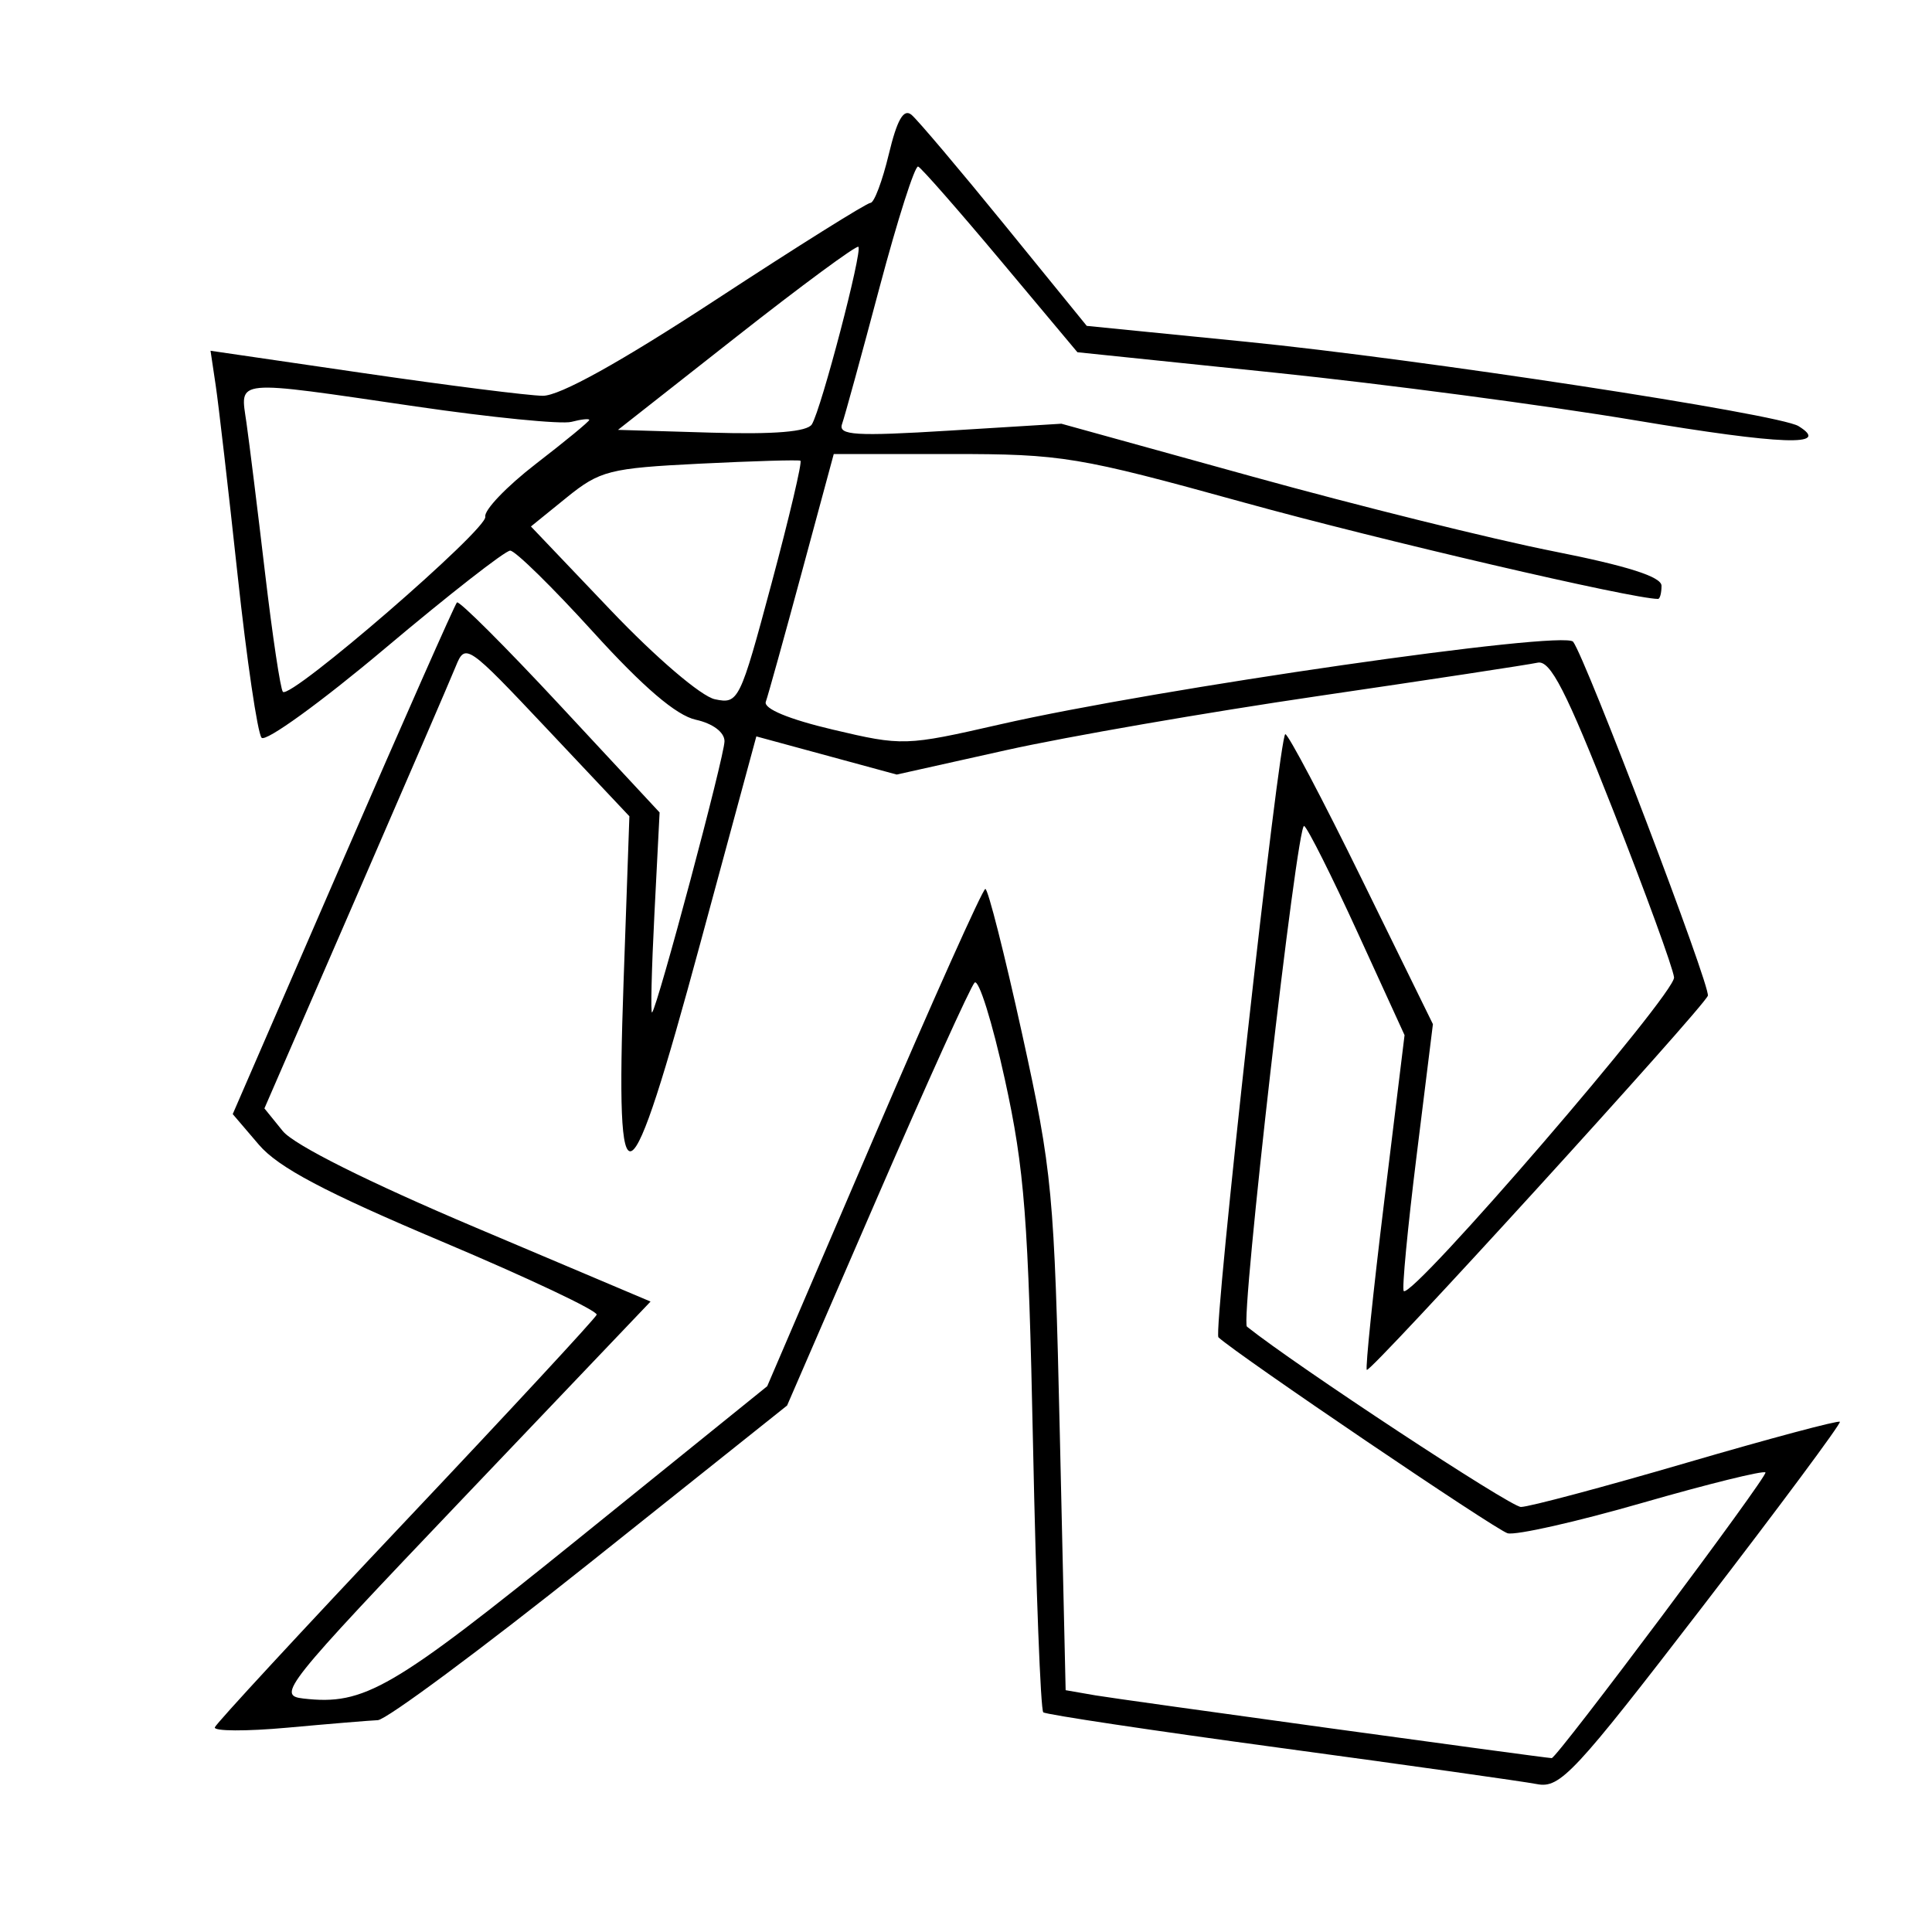 <svg xmlns="http://www.w3.org/2000/svg" width="200" height="200" viewBox="0 0 200 200" version="1.1">
	<path d="M 92.008 15.967 C 91.344 18.735, 90.492 21, 90.114 21 C 89.736 21, 82.552 25.500, 74.149 31 C 64.207 37.507, 57.932 40.990, 56.185 40.972 C 54.708 40.956, 46.366 39.901, 37.647 38.627 L 21.794 36.311 22.331 39.905 C 22.626 41.882, 23.644 50.700, 24.593 59.500 C 25.543 68.300, 26.661 75.891, 27.079 76.370 C 27.497 76.848, 33.248 72.685, 39.858 67.120 C 46.468 61.554, 52.299 57, 52.816 57 C 53.332 57, 57.197 60.792, 61.404 65.427 C 66.594 71.143, 70.011 74.063, 72.027 74.506 C 73.787 74.893, 75 75.800, 75 76.732 C 75 78.277, 68.079 104.202, 67.503 104.812 C 67.342 104.984, 67.450 100.395, 67.745 94.615 L 68.282 84.105 57.990 73.037 C 52.329 66.950, 47.520 62.147, 47.302 62.365 C 47.085 62.582, 41.773 74.588, 35.499 89.045 L 24.092 115.331 26.796 118.497 C 28.814 120.861, 33.624 123.405, 45.767 128.531 C 54.714 132.307, 61.914 135.714, 61.767 136.101 C 61.620 136.488, 52.725 146.089, 42 157.436 C 31.275 168.784, 22.383 178.402, 22.241 178.811 C 22.098 179.220, 25.473 179.237, 29.741 178.849 C 34.008 178.460, 38.225 178.110, 39.111 178.071 C 39.996 178.032, 49.892 170.688, 61.100 161.750 L 81.479 145.500 90.800 124 C 95.927 112.175, 100.466 102.150, 100.888 101.723 C 101.310 101.295, 102.718 105.795, 104.018 111.723 C 106.063 121.047, 106.457 126.164, 106.941 149.667 C 107.248 164.609, 107.725 177.026, 108 177.259 C 108.275 177.493, 119.300 179.147, 132.500 180.936 C 145.700 182.724, 157.675 184.414, 159.112 184.691 C 161.503 185.152, 162.953 183.598, 176.225 166.347 C 184.200 155.981, 190.607 147.357, 190.462 147.182 C 190.317 147.008, 183.165 148.920, 174.570 151.432 C 165.974 153.945, 158.268 156, 157.446 156 C 156.364 156, 134.142 141.374, 129.083 137.332 C 128.374 136.766, 134.283 85.057, 135.005 85.503 C 135.379 85.734, 137.871 90.701, 140.542 96.540 L 145.399 107.157 143.298 124.328 C 142.142 133.773, 141.329 141.639, 141.491 141.810 C 141.844 142.180, 176.370 104.301, 176.796 103.077 C 177.108 102.177, 164.199 68.253, 162.853 66.436 C 161.939 65.203, 119.745 71.285, 103.533 74.987 C 93.733 77.225, 93.441 77.234, 86.215 75.530 C 81.668 74.458, 79.021 73.359, 79.276 72.649 C 79.503 72.017, 81.179 65.987, 82.999 59.250 L 86.310 47 98.463 47 C 109.976 47, 111.572 47.264, 128.803 52.027 C 142.870 55.915, 169.005 62, 171.638 62 C 171.837 62, 172 61.388, 172 60.640 C 172 59.706, 168.477 58.584, 160.750 57.056 C 154.563 55.832, 140.584 52.363, 129.688 49.347 L 109.875 43.863 98.275 44.578 C 88.562 45.176, 86.754 45.065, 87.169 43.896 C 87.440 43.128, 89.189 36.758, 91.053 29.741 C 92.918 22.723, 94.715 17.098, 95.048 17.241 C 95.380 17.383, 99.226 21.767, 103.593 26.981 L 111.534 36.463 132.017 38.583 C 143.283 39.749, 160.042 41.965, 169.261 43.508 C 184.492 46.056, 189.623 46.239, 186.180 44.111 C 184.137 42.849, 146.885 37.159, 129 35.378 L 112.500 33.735 104 23.284 C 99.325 17.537, 94.986 12.407, 94.358 11.884 C 93.545 11.208, 92.867 12.386, 92.008 15.967 M 76.237 34.858 L 63.973 44.500 73.654 44.788 C 80.155 44.982, 83.568 44.699, 84.045 43.927 C 85.014 42.359, 89.308 25.968, 88.859 25.551 C 88.662 25.367, 82.981 29.555, 76.237 34.858 M 25.511 43.750 C 25.805 45.813, 26.673 52.825, 27.440 59.334 C 28.207 65.842, 29.037 71.370, 29.285 71.618 C 30.090 72.423, 50.508 54.759, 50.236 53.493 C 50.092 52.817, 52.454 50.350, 55.486 48.010 C 58.519 45.671, 61 43.629, 61 43.472 C 61 43.315, 60.165 43.406, 59.144 43.672 C 58.124 43.939, 50.888 43.222, 43.064 42.079 C 23.939 39.284, 24.862 39.196, 25.511 43.750 M 72.433 48 C 63.098 48.464, 62.096 48.718, 58.664 51.500 L 54.962 54.500 63.231 63.179 C 67.918 68.098, 72.586 72.087, 74.006 72.387 C 76.449 72.902, 76.599 72.595, 79.868 60.402 C 81.713 53.520, 83.060 47.802, 82.861 47.695 C 82.663 47.588, 77.970 47.725, 72.433 48 M 47.172 69 C 46.613 70.375, 41.930 81.229, 36.764 93.121 L 27.372 114.742 29.269 117.083 C 30.436 118.525, 38.121 122.369, 49.255 127.081 L 67.345 134.737 47.922 155.118 C 29.362 174.596, 28.629 175.515, 31.408 175.832 C 37.724 176.552, 40.525 174.923, 59.961 159.221 L 79.422 143.500 90.461 117.772 C 96.532 103.622, 101.726 92.035, 102.002 92.022 C 102.278 92.010, 103.991 98.764, 105.809 107.030 C 108.940 121.269, 109.145 123.453, 109.714 148.514 L 110.315 174.968 113.407 175.505 C 115.774 175.915, 160.006 181.999, 160.632 182 C 161.179 182.001, 183.073 152.740, 182.760 152.426 C 182.538 152.205, 176.795 153.624, 169.998 155.581 C 163.201 157.538, 156.933 158.952, 156.070 158.724 C 154.882 158.411, 128.111 140.270, 126.132 138.438 C 125.563 137.911, 132.427 76.002, 133.054 76.001 C 133.359 76, 136.922 82.755, 140.972 91.011 L 148.335 106.021 146.644 119.654 C 145.714 127.152, 145.116 133.449, 145.314 133.647 C 146.177 134.510, 173.484 102.823, 173.297 101.177 C 173.185 100.197, 170.335 92.382, 166.964 83.812 C 162.120 71.495, 160.486 68.308, 159.168 68.601 C 158.250 68.804, 148.050 70.356, 136.500 72.048 C 124.950 73.741, 110.398 76.264, 104.163 77.654 L 92.826 80.182 85.561 78.207 L 78.296 76.232 72.503 97.616 C 65.008 125.285, 63.699 125.966, 64.548 101.750 L 65.154 84.500 56.671 75.500 C 48.341 66.663, 48.169 66.545, 47.172 69" stroke="none" fill="black" fill-rule="evenodd"/>
</svg>